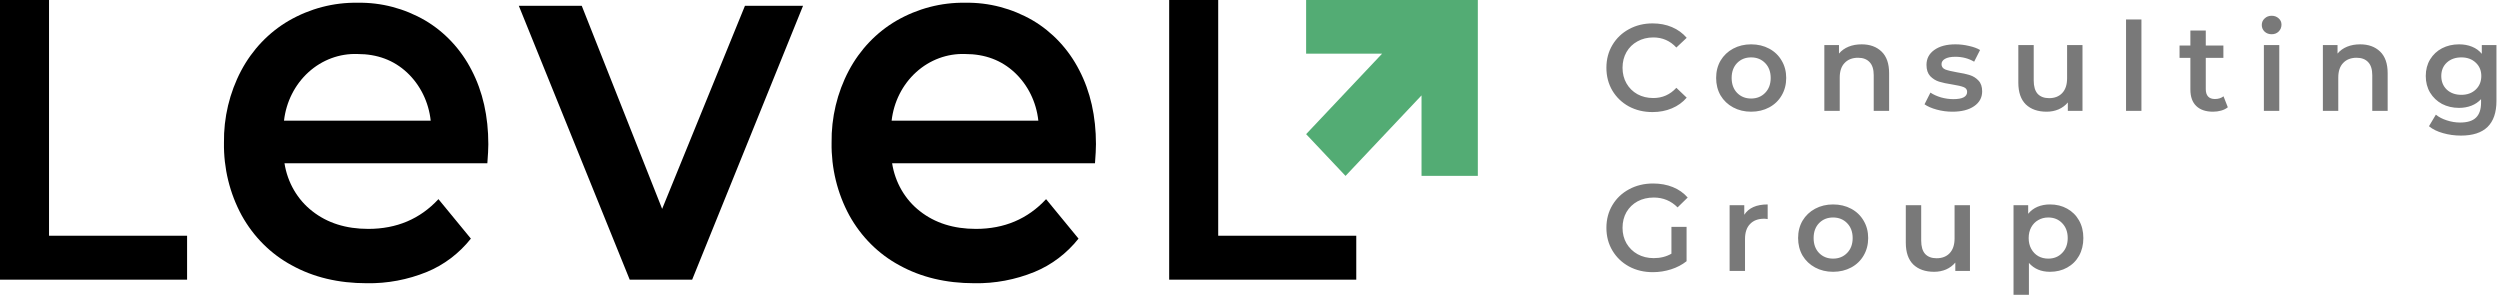 <svg width="203" height="24" viewBox="0 0 203 24" fill="none" xmlns="http://www.w3.org/2000/svg">
<g clip-path="url(#clip0)">
<g clip-path="url(#clip1)">
<path fill-rule="evenodd" clip-rule="evenodd" d="M115.428 14.283V7.746L109.257 14.283L106.057 10.893L112.228 4.357H106.057V0H120V14.283H115.428Z" fill="#53AC74"/>
</g>
<path fill-rule="evenodd" clip-rule="evenodd" d="M0 22.707H15.191V19.139H3.981V0H0V22.707ZM39.652 11.715C39.652 9.439 39.2 7.434 38.295 5.698C37.425 4 36.116 2.599 34.521 1.659C32.842 0.684 30.952 0.188 29.037 0.223C27.088 0.191 25.165 0.693 23.454 1.68C21.83 2.623 20.488 4.03 19.581 5.74C18.639 7.526 18.157 9.544 18.186 11.59C18.154 13.655 18.65 15.69 19.621 17.481C20.581 19.22 21.993 20.63 23.689 21.541C25.445 22.513 27.476 22.999 29.783 22.998C31.449 23.026 33.104 22.715 34.659 22.082C36.047 21.512 37.277 20.582 38.236 19.376L35.602 16.171C34.109 17.781 32.209 18.586 29.902 18.586C28.093 18.586 26.579 18.107 25.361 17.149C24.155 16.215 23.344 14.817 23.1 13.256H39.573C39.625 12.59 39.651 12.076 39.652 11.716V11.715ZM29.037 4.386C30.635 4.386 31.972 4.886 33.047 5.885C34.125 6.892 34.811 8.287 34.973 9.799H23.061C23.235 8.268 23.946 6.862 25.052 5.859C26.159 4.856 27.581 4.331 29.037 4.386ZM60.489 0.473L53.766 16.961L47.239 0.473H42.129L51.132 22.707H56.204L65.206 0.473H60.489ZM88.992 11.715C88.992 9.439 88.54 7.434 87.635 5.698C86.765 3.999 85.456 2.599 83.861 1.659C82.181 0.684 80.291 0.188 78.376 0.223C76.428 0.191 74.505 0.693 72.793 1.68C71.17 2.623 69.828 4.03 68.921 5.74C67.978 7.526 67.497 9.544 67.525 11.59C67.494 13.655 67.99 15.69 68.961 17.481C69.921 19.22 71.333 20.63 73.029 21.541C74.785 22.513 76.816 22.999 79.123 22.998C80.789 23.026 82.444 22.715 83.998 22.082C85.386 21.512 86.617 20.582 87.576 19.376L84.942 16.171C83.448 17.781 81.548 18.586 79.241 18.586C77.433 18.586 75.919 18.107 74.7 17.149C73.495 16.215 72.683 14.817 72.44 13.256H88.913C88.965 12.59 88.991 12.076 88.991 11.716L88.992 11.715ZM78.376 4.386C79.975 4.386 81.311 4.886 82.386 5.885C83.464 6.892 84.151 8.287 84.313 9.799H72.4C72.574 8.268 73.285 6.862 74.392 5.859C75.499 4.856 76.921 4.331 78.376 4.386ZM94.937 22.707H110.129V19.139H98.918V0H94.937V22.707Z" fill="black"/>
<path d="M134.18 9.1C133.473 9.1 132.833 8.947 132.26 8.64C131.693 8.327 131.247 7.897 130.92 7.35C130.6 6.803 130.44 6.187 130.44 5.5C130.44 4.813 130.603 4.197 130.93 3.65C131.257 3.103 131.703 2.677 132.27 2.37C132.843 2.057 133.483 1.9 134.19 1.9C134.763 1.9 135.287 2 135.76 2.2C136.233 2.4 136.633 2.69 136.96 3.07L136.12 3.86C135.613 3.313 134.99 3.04 134.25 3.04C133.77 3.04 133.34 3.147 132.96 3.36C132.58 3.567 132.283 3.857 132.07 4.23C131.857 4.603 131.75 5.027 131.75 5.5C131.75 5.973 131.857 6.397 132.07 6.77C132.283 7.143 132.58 7.437 132.96 7.65C133.34 7.857 133.77 7.96 134.25 7.96C134.99 7.96 135.613 7.683 136.12 7.13L136.96 7.93C136.633 8.31 136.23 8.6 135.75 8.8C135.277 9 134.753 9.1 134.18 9.1ZM142.19 9.07C141.65 9.07 141.164 8.953 140.73 8.72C140.297 8.487 139.957 8.163 139.71 7.75C139.47 7.33 139.35 6.857 139.35 6.33C139.35 5.803 139.47 5.333 139.71 4.92C139.957 4.507 140.297 4.183 140.73 3.95C141.164 3.717 141.65 3.6 142.19 3.6C142.737 3.6 143.227 3.717 143.66 3.95C144.094 4.183 144.43 4.507 144.67 4.92C144.917 5.333 145.04 5.803 145.04 6.33C145.04 6.857 144.917 7.33 144.67 7.75C144.43 8.163 144.094 8.487 143.66 8.72C143.227 8.953 142.737 9.07 142.19 9.07ZM142.19 8C142.65 8 143.03 7.847 143.33 7.54C143.63 7.233 143.78 6.83 143.78 6.33C143.78 5.83 143.63 5.427 143.33 5.12C143.03 4.813 142.65 4.66 142.19 4.66C141.73 4.66 141.35 4.813 141.05 5.12C140.757 5.427 140.61 5.83 140.61 6.33C140.61 6.83 140.757 7.233 141.05 7.54C141.35 7.847 141.73 8 142.19 8ZM151.166 3.6C151.839 3.6 152.379 3.797 152.786 4.19C153.192 4.583 153.396 5.167 153.396 5.94V9H152.146V6.1C152.146 5.633 152.036 5.283 151.816 5.05C151.596 4.81 151.282 4.69 150.876 4.69C150.416 4.69 150.052 4.83 149.786 5.11C149.519 5.383 149.386 5.78 149.386 6.3V9H148.136V3.66H149.326V4.35C149.532 4.103 149.792 3.917 150.106 3.79C150.419 3.663 150.772 3.6 151.166 3.6ZM158.531 9.07C158.098 9.07 157.675 9.013 157.261 8.9C156.848 8.787 156.518 8.643 156.271 8.47L156.751 7.52C156.991 7.68 157.278 7.81 157.611 7.91C157.951 8.003 158.285 8.05 158.611 8.05C159.358 8.05 159.731 7.853 159.731 7.46C159.731 7.273 159.635 7.143 159.441 7.07C159.255 6.997 158.951 6.927 158.531 6.86C158.091 6.793 157.731 6.717 157.451 6.63C157.178 6.543 156.938 6.393 156.731 6.18C156.531 5.96 156.431 5.657 156.431 5.27C156.431 4.763 156.641 4.36 157.061 4.06C157.488 3.753 158.061 3.6 158.781 3.6C159.148 3.6 159.515 3.643 159.881 3.73C160.248 3.81 160.548 3.92 160.781 4.06L160.301 5.01C159.848 4.743 159.338 4.61 158.771 4.61C158.405 4.61 158.125 4.667 157.931 4.78C157.745 4.887 157.651 5.03 157.651 5.21C157.651 5.41 157.751 5.553 157.951 5.64C158.158 5.72 158.475 5.797 158.901 5.87C159.328 5.937 159.678 6.013 159.951 6.1C160.225 6.187 160.458 6.333 160.651 6.54C160.851 6.747 160.951 7.04 160.951 7.42C160.951 7.92 160.735 8.32 160.301 8.62C159.868 8.92 159.278 9.07 158.531 9.07ZM169.098 3.66V9H167.908V8.32C167.708 8.56 167.458 8.747 167.158 8.88C166.858 9.007 166.534 9.07 166.188 9.07C165.474 9.07 164.911 8.873 164.498 8.48C164.091 8.08 163.888 7.49 163.888 6.71V3.66H165.138V6.54C165.138 7.02 165.244 7.38 165.458 7.62C165.678 7.853 165.988 7.97 166.388 7.97C166.834 7.97 167.188 7.833 167.448 7.56C167.714 7.28 167.848 6.88 167.848 6.36V3.66H169.098ZM172.634 1.58H173.884V9H172.634V1.58ZM180.899 8.71C180.752 8.83 180.572 8.92 180.359 8.98C180.152 9.04 179.932 9.07 179.699 9.07C179.112 9.07 178.659 8.917 178.339 8.61C178.019 8.303 177.859 7.857 177.859 7.27V4.7H176.979V3.7H177.859V2.48H179.109V3.7H180.539V4.7H179.109V7.24C179.109 7.5 179.172 7.7 179.299 7.84C179.425 7.973 179.609 8.04 179.849 8.04C180.129 8.04 180.362 7.967 180.549 7.82L180.899 8.71ZM183.827 3.66H185.077V9H183.827V3.66ZM184.457 2.78C184.23 2.78 184.04 2.71 183.887 2.57C183.734 2.423 183.657 2.243 183.657 2.03C183.657 1.817 183.734 1.64 183.887 1.5C184.04 1.353 184.23 1.28 184.457 1.28C184.684 1.28 184.874 1.35 185.027 1.49C185.18 1.623 185.257 1.793 185.257 2C185.257 2.22 185.18 2.407 185.027 2.56C184.88 2.707 184.69 2.78 184.457 2.78ZM191.648 3.6C192.321 3.6 192.861 3.797 193.268 4.19C193.674 4.583 193.878 5.167 193.878 5.94V9H192.628V6.1C192.628 5.633 192.518 5.283 192.298 5.05C192.078 4.81 191.764 4.69 191.358 4.69C190.898 4.69 190.534 4.83 190.268 5.11C190.001 5.383 189.868 5.78 189.868 6.3V9H188.618V3.66H189.808V4.35C190.014 4.103 190.274 3.917 190.588 3.79C190.901 3.663 191.254 3.6 191.648 3.6ZM202.712 3.66V8.19C202.712 10.07 201.752 11.01 199.832 11.01C199.319 11.01 198.832 10.943 198.372 10.81C197.912 10.683 197.532 10.497 197.232 10.25L197.792 9.31C198.026 9.503 198.319 9.657 198.672 9.77C199.032 9.89 199.396 9.95 199.762 9.95C200.349 9.95 200.779 9.817 201.052 9.55C201.326 9.283 201.462 8.877 201.462 8.33V8.05C201.249 8.283 200.989 8.46 200.682 8.58C200.376 8.7 200.039 8.76 199.672 8.76C199.166 8.76 198.706 8.653 198.292 8.44C197.886 8.22 197.562 7.913 197.322 7.52C197.089 7.127 196.972 6.677 196.972 6.17C196.972 5.663 197.089 5.217 197.322 4.83C197.562 4.437 197.886 4.133 198.292 3.92C198.706 3.707 199.166 3.6 199.672 3.6C200.059 3.6 200.409 3.663 200.722 3.79C201.042 3.917 201.309 4.11 201.522 4.37V3.66H202.712ZM199.862 7.7C200.336 7.7 200.722 7.56 201.022 7.28C201.329 6.993 201.482 6.623 201.482 6.17C201.482 5.723 201.329 5.36 201.022 5.08C200.722 4.8 200.336 4.66 199.862 4.66C199.382 4.66 198.989 4.8 198.682 5.08C198.382 5.36 198.232 5.723 198.232 6.17C198.232 6.623 198.382 6.993 198.682 7.28C198.989 7.56 199.382 7.7 199.862 7.7ZM135.72 18.42H136.95V21.21C136.59 21.497 136.17 21.717 135.69 21.87C135.21 22.023 134.717 22.1 134.21 22.1C133.497 22.1 132.853 21.947 132.28 21.64C131.707 21.327 131.257 20.897 130.93 20.35C130.603 19.803 130.44 19.187 130.44 18.5C130.44 17.813 130.603 17.197 130.93 16.65C131.257 16.103 131.707 15.677 132.28 15.37C132.86 15.057 133.51 14.9 134.23 14.9C134.817 14.9 135.35 14.997 135.83 15.19C136.31 15.383 136.713 15.667 137.04 16.04L136.22 16.84C135.687 16.307 135.043 16.04 134.29 16.04C133.797 16.04 133.357 16.143 132.97 16.35C132.59 16.557 132.29 16.847 132.07 17.22C131.857 17.593 131.75 18.02 131.75 18.5C131.75 18.967 131.857 19.387 132.07 19.76C132.29 20.133 132.59 20.427 132.97 20.64C133.357 20.853 133.793 20.96 134.28 20.96C134.827 20.96 135.307 20.84 135.72 20.6V18.42ZM141.635 17.44C141.995 16.88 142.628 16.6 143.535 16.6V17.79C143.428 17.77 143.331 17.76 143.245 17.76C142.758 17.76 142.378 17.903 142.105 18.19C141.831 18.47 141.695 18.877 141.695 19.41V22H140.445V16.66H141.635V17.44ZM148.846 22.07C148.306 22.07 147.82 21.953 147.386 21.72C146.953 21.487 146.613 21.163 146.366 20.75C146.126 20.33 146.006 19.857 146.006 19.33C146.006 18.803 146.126 18.333 146.366 17.92C146.613 17.507 146.953 17.183 147.386 16.95C147.82 16.717 148.306 16.6 148.846 16.6C149.393 16.6 149.883 16.717 150.316 16.95C150.75 17.183 151.086 17.507 151.326 17.92C151.573 18.333 151.696 18.803 151.696 19.33C151.696 19.857 151.573 20.33 151.326 20.75C151.086 21.163 150.75 21.487 150.316 21.72C149.883 21.953 149.393 22.07 148.846 22.07ZM148.846 21C149.306 21 149.686 20.847 149.986 20.54C150.286 20.233 150.436 19.83 150.436 19.33C150.436 18.83 150.286 18.427 149.986 18.12C149.686 17.813 149.306 17.66 148.846 17.66C148.386 17.66 148.006 17.813 147.706 18.12C147.413 18.427 147.266 18.83 147.266 19.33C147.266 19.83 147.413 20.233 147.706 20.54C148.006 20.847 148.386 21 148.846 21ZM159.961 16.66V22H158.771V21.32C158.571 21.56 158.321 21.747 158.021 21.88C157.721 22.007 157.398 22.07 157.051 22.07C156.338 22.07 155.775 21.873 155.361 21.48C154.955 21.08 154.751 20.49 154.751 19.71V16.66H156.001V19.54C156.001 20.02 156.108 20.38 156.321 20.62C156.541 20.853 156.851 20.97 157.251 20.97C157.698 20.97 158.051 20.833 158.311 20.56C158.578 20.28 158.711 19.88 158.711 19.36V16.66H159.961ZM166.458 16.6C166.978 16.6 167.441 16.713 167.848 16.94C168.261 17.167 168.585 17.487 168.818 17.9C169.051 18.313 169.168 18.79 169.168 19.33C169.168 19.87 169.051 20.35 168.818 20.77C168.585 21.183 168.261 21.503 167.848 21.73C167.441 21.957 166.978 22.07 166.458 22.07C165.738 22.07 165.168 21.83 164.748 21.35V23.94H163.498V16.66H164.688V17.36C164.895 17.107 165.148 16.917 165.448 16.79C165.755 16.663 166.091 16.6 166.458 16.6ZM166.318 21C166.778 21 167.155 20.847 167.448 20.54C167.748 20.233 167.898 19.83 167.898 19.33C167.898 18.83 167.748 18.427 167.448 18.12C167.155 17.813 166.778 17.66 166.318 17.66C166.018 17.66 165.748 17.73 165.508 17.87C165.268 18.003 165.078 18.197 164.938 18.45C164.798 18.703 164.728 18.997 164.728 19.33C164.728 19.663 164.798 19.957 164.938 20.21C165.078 20.463 165.268 20.66 165.508 20.8C165.748 20.933 166.018 21 166.318 21Z" fill="#797979"/>
</g>
<defs>
<clipPath id="clip0">
<rect width="203" height="24" fill="white"/>
</clipPath>
<clipPath id="clip1">
<rect width="13.943" height="14.283" fill="white" transform="translate(106.057)"/>
</clipPath>
</defs>
</svg>
